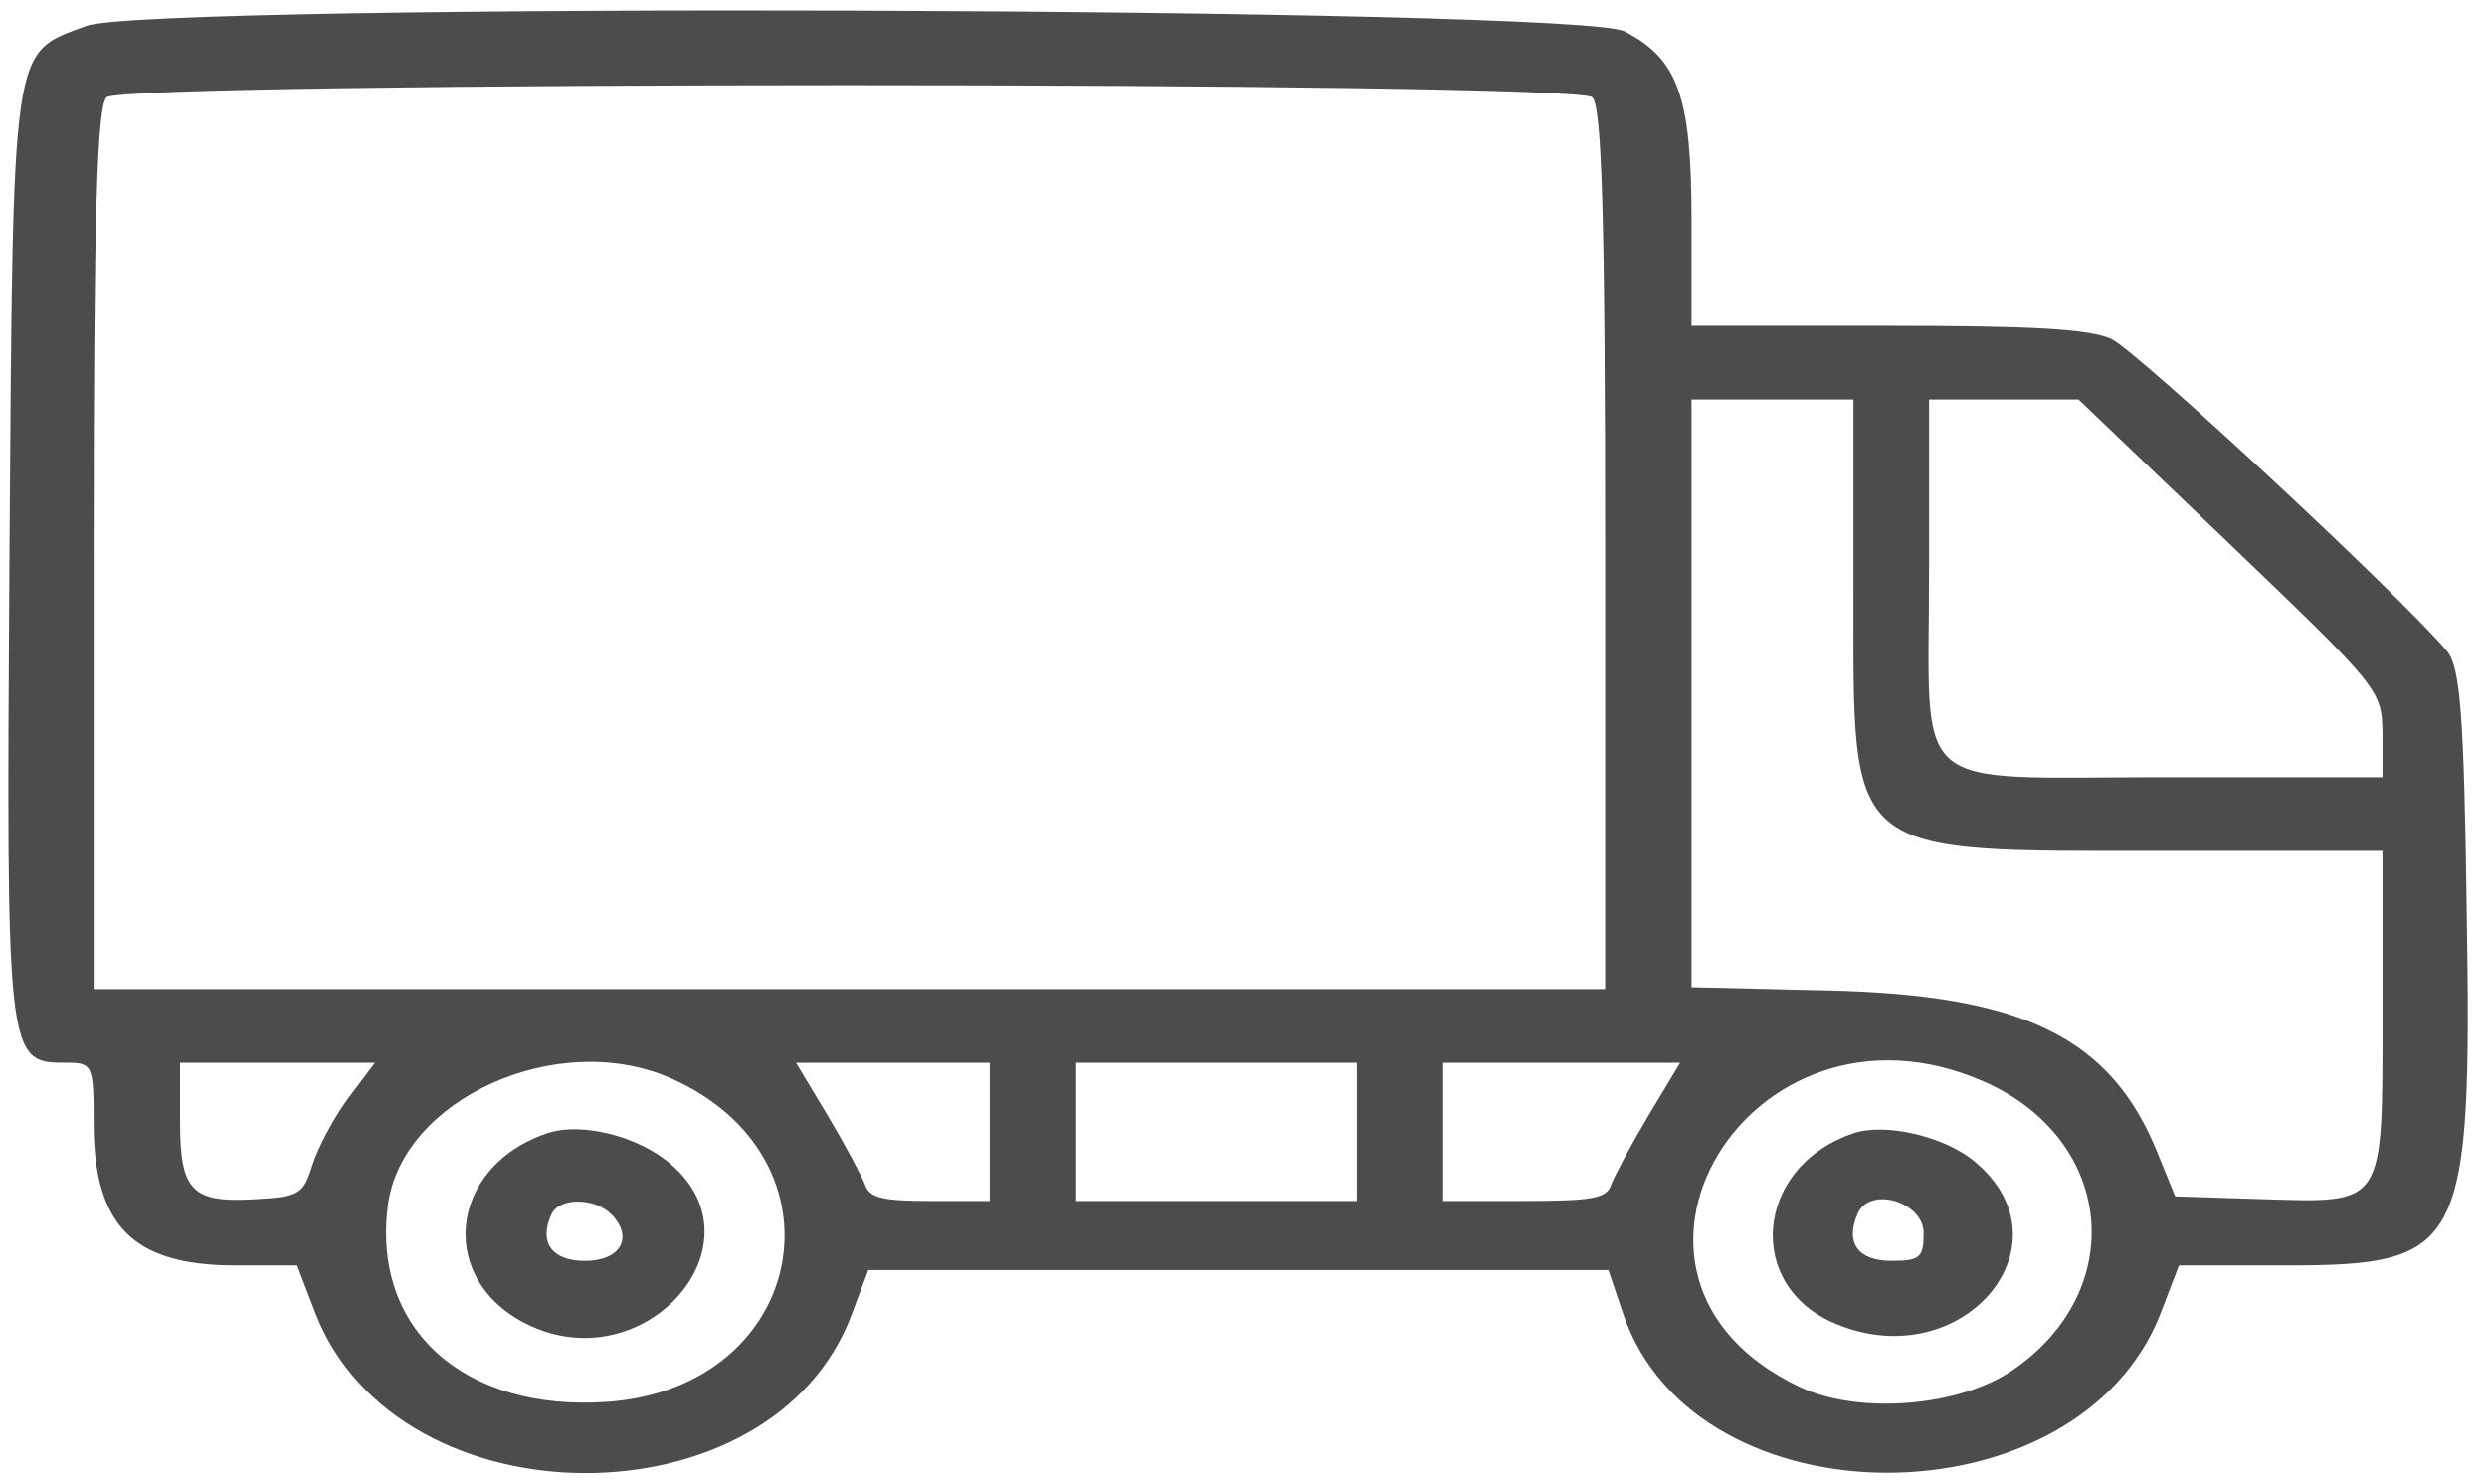 <svg width="119" height="71" viewBox="0 0 119 71" fill="none" xmlns="http://www.w3.org/2000/svg">
<path d="M4.147 1.237C0.505 2.582 0.634 1.81 0.453 26.545C0.299 50.839 0.299 50.861 3.191 50.861C4.431 50.861 4.483 50.971 4.483 53.748C4.483 58.664 6.368 60.56 11.276 60.56H14.22L15.099 62.853C19.051 73.016 36.95 73.06 40.747 62.919L41.548 60.781H59.241H76.96L77.683 62.919C81.144 73.038 99.431 72.994 103.383 62.853L104.261 60.56H109.324C117.899 60.56 118.287 59.811 118.028 43.409C117.899 34.217 117.718 31.946 117.099 31.174C114.903 28.551 102.221 16.757 101.007 16.206C99.922 15.743 97.313 15.588 90.262 15.588H80.938V10.496C80.938 4.61 80.292 2.824 77.735 1.502C75.513 0.333 7.195 0.113 4.147 1.237ZM76.185 4.654C76.65 5.051 76.805 10.452 76.805 26.258V47.333H40.644H4.483V26.258C4.483 10.452 4.638 5.051 5.103 4.654C6.007 3.882 75.281 3.882 76.185 4.654ZM88.686 28.286C88.686 41.139 88.195 40.72 103.641 40.72H113.999V48.413C113.999 57.805 114.154 57.562 108.213 57.386L104.081 57.254L103.228 55.159C101.007 49.67 96.848 47.62 87.524 47.4L80.938 47.245V33.18V19.116H84.812H88.686V28.286ZM106.715 26.06C113.87 32.916 113.973 33.026 113.999 35.098V37.193H103.693C91.166 37.193 92.302 38.185 92.302 27.294V19.116H95.893H99.457L106.715 26.06ZM16.648 52.58C15.951 53.528 15.202 54.961 14.944 55.777C14.53 57.121 14.324 57.276 12.283 57.386C9.184 57.584 8.616 57.011 8.616 53.682V50.861H13.265H17.94L16.648 52.58ZM32.017 51.566C40.747 55.358 38.655 66.402 29.072 67.086C22.202 67.571 17.785 63.603 18.56 57.672C19.231 52.602 26.619 49.251 32.017 51.566ZM47.359 54.167V57.474H44.492C42.219 57.474 41.599 57.32 41.393 56.703C41.238 56.284 40.437 54.785 39.611 53.396L38.087 50.861H42.736H47.359V54.167ZM64.923 54.167V57.474H58.208H51.492V54.167V50.861H58.208H64.923V54.167ZM78.871 53.396C78.045 54.785 77.244 56.284 77.089 56.703C76.882 57.342 76.211 57.474 72.956 57.474H69.056V54.167V50.861H74.713H80.395L78.871 53.396ZM94.885 51.742C101.162 54.476 101.911 61.751 96.28 65.587C93.723 67.328 88.919 67.703 86.129 66.38C75.126 61.2 83.701 46.87 94.885 51.742Z" fill="#4C4C4C"/>
<path d="M26.179 54.235C21.375 55.866 20.884 61.378 25.379 63.45C30.932 66.007 36.563 59.526 32.094 55.712C30.545 54.367 27.807 53.684 26.179 54.235ZM29.253 58.115C30.338 59.217 29.692 60.342 27.988 60.342C26.412 60.342 25.766 59.46 26.386 58.115C26.748 57.299 28.452 57.299 29.253 58.115Z" fill="#4C4C4C"/>
<path d="M88.686 54.234C83.934 55.843 83.443 61.597 87.911 63.383C93.956 65.852 99.251 59.481 94.446 55.557C93 54.366 90.184 53.727 88.686 54.234ZM92.044 59.018C92.044 60.186 91.863 60.34 90.494 60.34C88.893 60.34 88.273 59.459 88.893 58.07C89.487 56.747 92.044 57.519 92.044 59.018Z" fill="#4C4C4C"/>
</svg>
